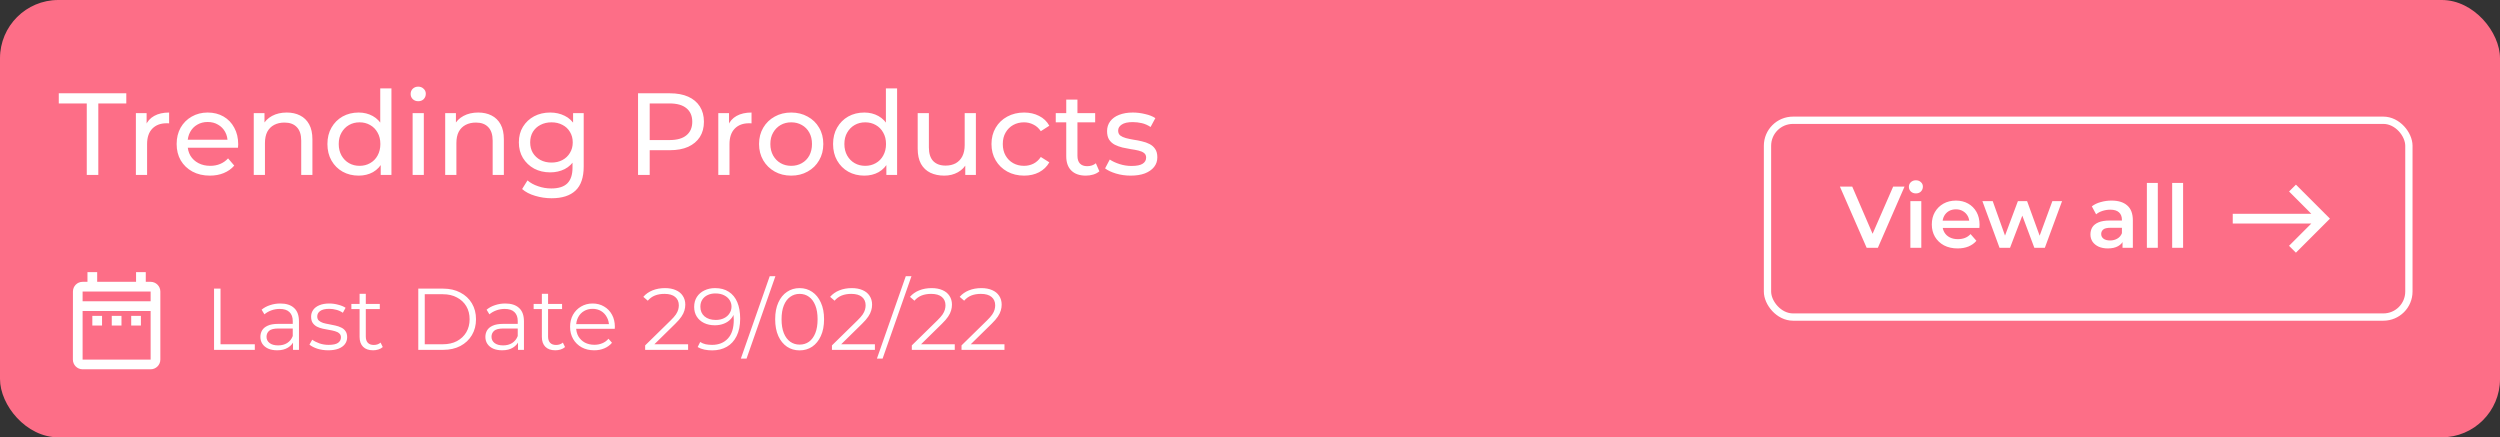 <svg width="343" height="60" viewBox="0 0 343 60" fill="none" xmlns="http://www.w3.org/2000/svg">
<rect x="0" y="0" width="343" height="60" fill="#333333" stroke="none"/>
<rect width="343" height="60" rx="8" fill="#FD6E87"/>
<path d="M11.904 24V14.192H8.064V12.8H17.328V14.192H13.488V24H11.904ZM18.643 24V15.52H20.116V17.824L19.971 17.248C20.206 16.661 20.601 16.213 21.155 15.904C21.71 15.595 22.393 15.44 23.203 15.44V16.928C23.14 16.917 23.076 16.912 23.012 16.912C22.958 16.912 22.905 16.912 22.852 16.912C22.03 16.912 21.38 17.157 20.899 17.648C20.419 18.139 20.18 18.848 20.18 19.776V24H18.643ZM28.794 24.096C27.888 24.096 27.088 23.909 26.395 23.536C25.712 23.163 25.178 22.651 24.794 22C24.421 21.349 24.235 20.603 24.235 19.76C24.235 18.917 24.416 18.171 24.779 17.52C25.152 16.869 25.659 16.363 26.299 16C26.949 15.627 27.68 15.44 28.491 15.44C29.312 15.44 30.037 15.621 30.666 15.984C31.296 16.347 31.787 16.859 32.139 17.52C32.501 18.171 32.682 18.933 32.682 19.808C32.682 19.872 32.677 19.947 32.666 20.032C32.666 20.117 32.661 20.197 32.651 20.272H25.434V19.168H31.851L31.227 19.552C31.237 19.008 31.125 18.523 30.89 18.096C30.656 17.669 30.331 17.339 29.915 17.104C29.509 16.859 29.035 16.736 28.491 16.736C27.957 16.736 27.483 16.859 27.067 17.104C26.651 17.339 26.325 17.675 26.09 18.112C25.856 18.539 25.738 19.029 25.738 19.584V19.84C25.738 20.405 25.866 20.912 26.122 21.36C26.389 21.797 26.757 22.139 27.227 22.384C27.696 22.629 28.235 22.752 28.843 22.752C29.344 22.752 29.797 22.667 30.203 22.496C30.619 22.325 30.981 22.069 31.291 21.728L32.139 22.72C31.755 23.168 31.274 23.509 30.698 23.744C30.133 23.979 29.498 24.096 28.794 24.096ZM39.343 15.44C40.037 15.44 40.645 15.573 41.167 15.84C41.701 16.107 42.117 16.512 42.415 17.056C42.714 17.6 42.863 18.288 42.863 19.12V24H41.327V19.296C41.327 18.475 41.125 17.856 40.719 17.44C40.325 17.024 39.765 16.816 39.039 16.816C38.495 16.816 38.021 16.923 37.615 17.136C37.21 17.349 36.895 17.664 36.671 18.08C36.458 18.496 36.351 19.013 36.351 19.632V24H34.815V15.52H36.287V17.808L36.047 17.2C36.325 16.645 36.751 16.213 37.327 15.904C37.903 15.595 38.575 15.44 39.343 15.44ZM49.21 24.096C48.389 24.096 47.653 23.915 47.002 23.552C46.362 23.189 45.855 22.683 45.482 22.032C45.109 21.381 44.922 20.624 44.922 19.76C44.922 18.896 45.109 18.144 45.482 17.504C45.855 16.853 46.362 16.347 47.002 15.984C47.653 15.621 48.389 15.44 49.21 15.44C49.925 15.44 50.57 15.6 51.146 15.92C51.722 16.24 52.181 16.72 52.522 17.36C52.874 18 53.05 18.8 53.05 19.76C53.05 20.72 52.879 21.52 52.538 22.16C52.207 22.8 51.754 23.285 51.178 23.616C50.602 23.936 49.946 24.096 49.21 24.096ZM49.338 22.752C49.871 22.752 50.351 22.629 50.778 22.384C51.215 22.139 51.557 21.792 51.802 21.344C52.058 20.885 52.186 20.357 52.186 19.76C52.186 19.152 52.058 18.629 51.802 18.192C51.557 17.744 51.215 17.397 50.778 17.152C50.351 16.907 49.871 16.784 49.338 16.784C48.794 16.784 48.309 16.907 47.882 17.152C47.455 17.397 47.114 17.744 46.858 18.192C46.602 18.629 46.474 19.152 46.474 19.76C46.474 20.357 46.602 20.885 46.858 21.344C47.114 21.792 47.455 22.139 47.882 22.384C48.309 22.629 48.794 22.752 49.338 22.752ZM52.234 24V21.712L52.33 19.744L52.17 17.776V12.128H53.706V24H52.234ZM56.612 24V15.52H58.148V24H56.612ZM57.38 13.888C57.082 13.888 56.831 13.792 56.628 13.6C56.436 13.408 56.34 13.173 56.34 12.896C56.34 12.608 56.436 12.368 56.628 12.176C56.831 11.984 57.082 11.888 57.38 11.888C57.679 11.888 57.924 11.984 58.116 12.176C58.319 12.357 58.42 12.587 58.42 12.864C58.42 13.152 58.324 13.397 58.132 13.6C57.94 13.792 57.69 13.888 57.38 13.888ZM65.609 15.44C66.302 15.44 66.91 15.573 67.433 15.84C67.966 16.107 68.382 16.512 68.681 17.056C68.98 17.6 69.129 18.288 69.129 19.12V24H67.593V19.296C67.593 18.475 67.39 17.856 66.985 17.44C66.59 17.024 66.03 16.816 65.305 16.816C64.761 16.816 64.286 16.923 63.881 17.136C63.476 17.349 63.161 17.664 62.937 18.08C62.724 18.496 62.617 19.013 62.617 19.632V24H61.081V15.52H62.553V17.808L62.313 17.2C62.59 16.645 63.017 16.213 63.593 15.904C64.169 15.595 64.841 15.44 65.609 15.44ZM75.684 27.2C74.905 27.2 74.148 27.088 73.412 26.864C72.686 26.651 72.094 26.341 71.636 25.936L72.372 24.752C72.766 25.093 73.252 25.36 73.828 25.552C74.404 25.755 75.006 25.856 75.636 25.856C76.638 25.856 77.374 25.621 77.844 25.152C78.313 24.683 78.548 23.968 78.548 23.008V21.216L78.708 19.536L78.628 17.84V15.52H80.084V22.848C80.084 24.341 79.71 25.44 78.964 26.144C78.217 26.848 77.124 27.2 75.684 27.2ZM75.492 23.648C74.67 23.648 73.934 23.477 73.284 23.136C72.644 22.784 72.132 22.299 71.748 21.68C71.374 21.061 71.188 20.347 71.188 19.536C71.188 18.715 71.374 18 71.748 17.392C72.132 16.773 72.644 16.293 73.284 15.952C73.934 15.611 74.67 15.44 75.492 15.44C76.217 15.44 76.878 15.589 77.476 15.888C78.073 16.176 78.548 16.624 78.9 17.232C79.262 17.84 79.444 18.608 79.444 19.536C79.444 20.453 79.262 21.216 78.9 21.824C78.548 22.432 78.073 22.891 77.476 23.2C76.878 23.499 76.217 23.648 75.492 23.648ZM75.668 22.304C76.233 22.304 76.734 22.187 77.172 21.952C77.609 21.717 77.95 21.392 78.196 20.976C78.452 20.56 78.58 20.08 78.58 19.536C78.58 18.992 78.452 18.512 78.196 18.096C77.95 17.68 77.609 17.36 77.172 17.136C76.734 16.901 76.233 16.784 75.668 16.784C75.102 16.784 74.596 16.901 74.148 17.136C73.71 17.36 73.364 17.68 73.108 18.096C72.862 18.512 72.74 18.992 72.74 19.536C72.74 20.08 72.862 20.56 73.108 20.976C73.364 21.392 73.71 21.717 74.148 21.952C74.596 22.187 75.102 22.304 75.668 22.304ZM87.539 24V12.8H91.907C92.889 12.8 93.726 12.955 94.419 13.264C95.113 13.573 95.646 14.021 96.019 14.608C96.393 15.195 96.579 15.893 96.579 16.704C96.579 17.515 96.393 18.213 96.019 18.8C95.646 19.376 95.113 19.824 94.419 20.144C93.726 20.453 92.889 20.608 91.907 20.608H88.419L89.139 19.856V24H87.539ZM89.139 20.016L88.419 19.216H91.859C92.883 19.216 93.657 18.997 94.179 18.56C94.713 18.123 94.979 17.504 94.979 16.704C94.979 15.904 94.713 15.285 94.179 14.848C93.657 14.411 92.883 14.192 91.859 14.192H88.419L89.139 13.392V20.016ZM98.55 24V15.52H100.022V17.824L99.878 17.248C100.112 16.661 100.507 16.213 101.062 15.904C101.616 15.595 102.299 15.44 103.11 15.44V16.928C103.046 16.917 102.982 16.912 102.918 16.912C102.864 16.912 102.811 16.912 102.758 16.912C101.936 16.912 101.286 17.157 100.806 17.648C100.326 18.139 100.086 18.848 100.086 19.776V24H98.55ZM108.557 24.096C107.703 24.096 106.946 23.909 106.285 23.536C105.623 23.163 105.101 22.651 104.717 22C104.333 21.339 104.141 20.592 104.141 19.76C104.141 18.917 104.333 18.171 104.717 17.52C105.101 16.869 105.623 16.363 106.285 16C106.946 15.627 107.703 15.44 108.557 15.44C109.399 15.44 110.151 15.627 110.813 16C111.485 16.363 112.007 16.869 112.381 17.52C112.765 18.16 112.957 18.907 112.957 19.76C112.957 20.603 112.765 21.349 112.381 22C112.007 22.651 111.485 23.163 110.813 23.536C110.151 23.909 109.399 24.096 108.557 24.096ZM108.557 22.752C109.101 22.752 109.586 22.629 110.013 22.384C110.45 22.139 110.791 21.792 111.037 21.344C111.282 20.885 111.405 20.357 111.405 19.76C111.405 19.152 111.282 18.629 111.037 18.192C110.791 17.744 110.45 17.397 110.013 17.152C109.586 16.907 109.101 16.784 108.557 16.784C108.013 16.784 107.527 16.907 107.101 17.152C106.674 17.397 106.333 17.744 106.077 18.192C105.821 18.629 105.693 19.152 105.693 19.76C105.693 20.357 105.821 20.885 106.077 21.344C106.333 21.792 106.674 22.139 107.101 22.384C107.527 22.629 108.013 22.752 108.557 22.752ZM118.585 24.096C117.764 24.096 117.028 23.915 116.377 23.552C115.737 23.189 115.23 22.683 114.857 22.032C114.484 21.381 114.297 20.624 114.297 19.76C114.297 18.896 114.484 18.144 114.857 17.504C115.23 16.853 115.737 16.347 116.377 15.984C117.028 15.621 117.764 15.44 118.585 15.44C119.3 15.44 119.945 15.6 120.521 15.92C121.097 16.24 121.556 16.72 121.897 17.36C122.249 18 122.425 18.8 122.425 19.76C122.425 20.72 122.254 21.52 121.913 22.16C121.582 22.8 121.129 23.285 120.553 23.616C119.977 23.936 119.321 24.096 118.585 24.096ZM118.713 22.752C119.246 22.752 119.726 22.629 120.153 22.384C120.59 22.139 120.932 21.792 121.177 21.344C121.433 20.885 121.561 20.357 121.561 19.76C121.561 19.152 121.433 18.629 121.177 18.192C120.932 17.744 120.59 17.397 120.153 17.152C119.726 16.907 119.246 16.784 118.713 16.784C118.169 16.784 117.684 16.907 117.257 17.152C116.83 17.397 116.489 17.744 116.233 18.192C115.977 18.629 115.849 19.152 115.849 19.76C115.849 20.357 115.977 20.885 116.233 21.344C116.489 21.792 116.83 22.139 117.257 22.384C117.684 22.629 118.169 22.752 118.713 22.752ZM121.609 24V21.712L121.705 19.744L121.545 17.776V12.128H123.081V24H121.609ZM129.555 24.096C128.83 24.096 128.19 23.963 127.635 23.696C127.091 23.429 126.665 23.024 126.355 22.48C126.057 21.925 125.907 21.232 125.907 20.4V15.52H127.443V20.224C127.443 21.056 127.641 21.68 128.035 22.096C128.441 22.512 129.006 22.72 129.731 22.72C130.265 22.72 130.729 22.613 131.123 22.4C131.518 22.176 131.822 21.856 132.035 21.44C132.249 21.013 132.355 20.501 132.355 19.904V15.52H133.891V24H132.435V21.712L132.675 22.32C132.398 22.885 131.982 23.323 131.427 23.632C130.873 23.941 130.249 24.096 129.555 24.096ZM140.511 24.096C139.647 24.096 138.874 23.909 138.191 23.536C137.519 23.163 136.991 22.651 136.607 22C136.223 21.349 136.031 20.603 136.031 19.76C136.031 18.917 136.223 18.171 136.607 17.52C136.991 16.869 137.519 16.363 138.191 16C138.874 15.627 139.647 15.44 140.511 15.44C141.279 15.44 141.962 15.595 142.559 15.904C143.167 16.203 143.637 16.651 143.967 17.248L142.799 18C142.522 17.584 142.181 17.28 141.775 17.088C141.381 16.885 140.954 16.784 140.495 16.784C139.941 16.784 139.445 16.907 139.007 17.152C138.57 17.397 138.223 17.744 137.967 18.192C137.711 18.629 137.583 19.152 137.583 19.76C137.583 20.368 137.711 20.896 137.967 21.344C138.223 21.792 138.57 22.139 139.007 22.384C139.445 22.629 139.941 22.752 140.495 22.752C140.954 22.752 141.381 22.656 141.775 22.464C142.181 22.261 142.522 21.952 142.799 21.536L143.967 22.272C143.637 22.859 143.167 23.312 142.559 23.632C141.962 23.941 141.279 24.096 140.511 24.096ZM148.977 24.096C148.124 24.096 147.463 23.867 146.993 23.408C146.524 22.949 146.289 22.293 146.289 21.44V13.664H147.825V21.376C147.825 21.835 147.937 22.187 148.161 22.432C148.396 22.677 148.727 22.8 149.153 22.8C149.633 22.8 150.033 22.667 150.353 22.4L150.833 23.504C150.599 23.707 150.316 23.856 149.985 23.952C149.665 24.048 149.329 24.096 148.977 24.096ZM144.849 16.784V15.52H150.257V16.784H144.849ZM155.122 24.096C154.418 24.096 153.746 24 153.106 23.808C152.477 23.616 151.981 23.381 151.618 23.104L152.258 21.888C152.621 22.133 153.069 22.341 153.602 22.512C154.136 22.683 154.68 22.768 155.234 22.768C155.949 22.768 156.461 22.667 156.77 22.464C157.09 22.261 157.25 21.979 157.25 21.616C157.25 21.349 157.154 21.141 156.962 20.992C156.77 20.843 156.514 20.731 156.194 20.656C155.885 20.581 155.538 20.517 155.154 20.464C154.77 20.4 154.386 20.325 154.002 20.24C153.618 20.144 153.266 20.016 152.946 19.856C152.626 19.685 152.37 19.456 152.178 19.168C151.986 18.869 151.89 18.475 151.89 17.984C151.89 17.472 152.034 17.024 152.322 16.64C152.61 16.256 153.016 15.963 153.538 15.76C154.072 15.547 154.701 15.44 155.426 15.44C155.981 15.44 156.541 15.509 157.106 15.648C157.682 15.776 158.152 15.963 158.514 16.208L157.858 17.424C157.474 17.168 157.074 16.992 156.658 16.896C156.242 16.8 155.826 16.752 155.41 16.752C154.738 16.752 154.237 16.864 153.906 17.088C153.576 17.301 153.41 17.579 153.41 17.92C153.41 18.208 153.506 18.432 153.698 18.592C153.901 18.741 154.157 18.859 154.466 18.944C154.786 19.029 155.138 19.104 155.522 19.168C155.906 19.221 156.29 19.296 156.674 19.392C157.058 19.477 157.405 19.6 157.714 19.76C158.034 19.92 158.29 20.144 158.482 20.432C158.685 20.72 158.786 21.104 158.786 21.584C158.786 22.096 158.637 22.539 158.338 22.912C158.04 23.285 157.618 23.579 157.074 23.792C156.53 23.995 155.88 24.096 155.122 24.096Z" fill="white"/>
<g clip-path="url(#clip0_1_17072)">
<path d="M12.667 43.333H14V44.667H12.667V43.333ZM22 40V49.333C22 50.067 21.4 50.667 20.667 50.667H11.333C10.593 50.667 10 50.067 10 49.333L10.007 40C10.007 39.267 10.593 38.667 11.333 38.667H12V37.333H13.333V38.667H18.667V37.333H20V38.667H20.667C21.4 38.667 22 39.267 22 40ZM11.333 41.333H20.667V40H11.333V41.333ZM20.667 49.333V42.667H11.333V49.333H20.667ZM18 44.667H19.333V43.333H18V44.667ZM15.333 44.667H16.667V43.333H15.333V44.667Z" fill="white"/>
</g>
<path d="M29.368 48V39.6H30.256V47.232H34.96V48H29.368ZM40.202 48V46.608L40.166 46.38V44.052C40.166 43.516 40.014 43.104 39.71 42.816C39.414 42.528 38.97 42.384 38.378 42.384C37.97 42.384 37.582 42.452 37.214 42.588C36.846 42.724 36.534 42.904 36.278 43.128L35.894 42.492C36.214 42.22 36.598 42.012 37.046 41.868C37.494 41.716 37.966 41.64 38.462 41.64C39.278 41.64 39.906 41.844 40.346 42.252C40.794 42.652 41.018 43.264 41.018 44.088V48H40.202ZM38.03 48.06C37.558 48.06 37.146 47.984 36.794 47.832C36.45 47.672 36.186 47.456 36.002 47.184C35.818 46.904 35.726 46.584 35.726 46.224C35.726 45.896 35.802 45.6 35.954 45.336C36.114 45.064 36.37 44.848 36.722 44.688C37.082 44.52 37.562 44.436 38.162 44.436H40.334V45.072H38.186C37.578 45.072 37.154 45.18 36.914 45.396C36.682 45.612 36.566 45.88 36.566 46.2C36.566 46.56 36.706 46.848 36.986 47.064C37.266 47.28 37.658 47.388 38.162 47.388C38.642 47.388 39.054 47.28 39.398 47.064C39.75 46.84 40.006 46.52 40.166 46.104L40.358 46.692C40.198 47.108 39.918 47.44 39.518 47.688C39.126 47.936 38.63 48.06 38.03 48.06ZM45.025 48.06C44.505 48.06 44.013 47.988 43.548 47.844C43.084 47.692 42.721 47.504 42.456 47.28L42.84 46.608C43.096 46.8 43.425 46.968 43.825 47.112C44.224 47.248 44.645 47.316 45.084 47.316C45.684 47.316 46.117 47.224 46.38 47.04C46.645 46.848 46.776 46.596 46.776 46.284C46.776 46.052 46.7 45.872 46.548 45.744C46.404 45.608 46.212 45.508 45.972 45.444C45.733 45.372 45.465 45.312 45.169 45.264C44.873 45.216 44.577 45.16 44.281 45.096C43.992 45.032 43.728 44.94 43.489 44.82C43.248 44.692 43.053 44.52 42.901 44.304C42.757 44.088 42.684 43.8 42.684 43.44C42.684 43.096 42.781 42.788 42.972 42.516C43.164 42.244 43.444 42.032 43.812 41.88C44.188 41.72 44.645 41.64 45.181 41.64C45.589 41.64 45.996 41.696 46.404 41.808C46.812 41.912 47.148 42.052 47.413 42.228L47.041 42.912C46.761 42.72 46.461 42.584 46.141 42.504C45.821 42.416 45.501 42.372 45.181 42.372C44.612 42.372 44.193 42.472 43.92 42.672C43.657 42.864 43.525 43.112 43.525 43.416C43.525 43.656 43.596 43.844 43.74 43.98C43.892 44.116 44.089 44.224 44.328 44.304C44.577 44.376 44.844 44.436 45.133 44.484C45.428 44.532 45.721 44.592 46.008 44.664C46.304 44.728 46.572 44.82 46.812 44.94C47.06 45.052 47.257 45.216 47.401 45.432C47.553 45.64 47.629 45.916 47.629 46.26C47.629 46.628 47.525 46.948 47.316 47.22C47.117 47.484 46.821 47.692 46.428 47.844C46.044 47.988 45.577 48.06 45.025 48.06ZM51.184 48.06C50.592 48.06 50.136 47.9 49.816 47.58C49.496 47.26 49.336 46.808 49.336 46.224V40.308H50.188V46.176C50.188 46.544 50.28 46.828 50.464 47.028C50.656 47.228 50.928 47.328 51.28 47.328C51.656 47.328 51.968 47.22 52.216 47.004L52.516 47.616C52.348 47.768 52.144 47.88 51.904 47.952C51.672 48.024 51.432 48.06 51.184 48.06ZM48.208 42.408V41.7H52.108V42.408H48.208ZM57.388 48V39.6H60.807C61.703 39.6 62.487 39.78 63.16 40.14C63.84 40.492 64.368 40.984 64.743 41.616C65.12 42.248 65.308 42.976 65.308 43.8C65.308 44.624 65.12 45.352 64.743 45.984C64.368 46.616 63.84 47.112 63.16 47.472C62.487 47.824 61.703 48 60.807 48H57.388ZM58.276 47.232H60.76C61.504 47.232 62.148 47.088 62.691 46.8C63.243 46.504 63.672 46.1 63.975 45.588C64.279 45.068 64.431 44.472 64.431 43.8C64.431 43.12 64.279 42.524 63.975 42.012C63.672 41.5 63.243 41.1 62.691 40.812C62.148 40.516 61.504 40.368 60.76 40.368H58.276V47.232ZM71.07 48V46.608L71.034 46.38V44.052C71.034 43.516 70.882 43.104 70.578 42.816C70.282 42.528 69.838 42.384 69.246 42.384C68.838 42.384 68.45 42.452 68.082 42.588C67.714 42.724 67.402 42.904 67.146 43.128L66.762 42.492C67.082 42.22 67.466 42.012 67.914 41.868C68.362 41.716 68.834 41.64 69.33 41.64C70.146 41.64 70.774 41.844 71.214 42.252C71.662 42.652 71.886 43.264 71.886 44.088V48H71.07ZM68.898 48.06C68.426 48.06 68.014 47.984 67.662 47.832C67.318 47.672 67.054 47.456 66.87 47.184C66.686 46.904 66.594 46.584 66.594 46.224C66.594 45.896 66.67 45.6 66.822 45.336C66.982 45.064 67.238 44.848 67.59 44.688C67.95 44.52 68.43 44.436 69.03 44.436H71.202V45.072H69.054C68.446 45.072 68.022 45.18 67.782 45.396C67.55 45.612 67.434 45.88 67.434 46.2C67.434 46.56 67.574 46.848 67.854 47.064C68.134 47.28 68.526 47.388 69.03 47.388C69.51 47.388 69.922 47.28 70.266 47.064C70.618 46.84 70.874 46.52 71.034 46.104L71.226 46.692C71.066 47.108 70.786 47.44 70.386 47.688C69.994 47.936 69.498 48.06 68.898 48.06ZM76.192 48.06C75.6 48.06 75.144 47.9 74.824 47.58C74.504 47.26 74.344 46.808 74.344 46.224V40.308H75.196V46.176C75.196 46.544 75.288 46.828 75.472 47.028C75.664 47.228 75.936 47.328 76.288 47.328C76.664 47.328 76.976 47.22 77.224 47.004L77.524 47.616C77.356 47.768 77.152 47.88 76.912 47.952C76.68 48.024 76.44 48.06 76.192 48.06ZM73.216 42.408V41.7H77.116V42.408H73.216ZM81.528 48.06C80.872 48.06 80.296 47.924 79.8 47.652C79.304 47.372 78.916 46.992 78.636 46.512C78.356 46.024 78.216 45.468 78.216 44.844C78.216 44.22 78.348 43.668 78.612 43.188C78.884 42.708 79.252 42.332 79.716 42.06C80.188 41.78 80.716 41.64 81.3 41.64C81.892 41.64 82.416 41.776 82.872 42.048C83.336 42.312 83.7 42.688 83.964 43.176C84.228 43.656 84.36 44.212 84.36 44.844C84.36 44.884 84.356 44.928 84.348 44.976C84.348 45.016 84.348 45.06 84.348 45.108H78.864V44.472H83.892L83.556 44.724C83.556 44.268 83.456 43.864 83.256 43.512C83.064 43.152 82.8 42.872 82.464 42.672C82.128 42.472 81.74 42.372 81.3 42.372C80.868 42.372 80.48 42.472 80.136 42.672C79.792 42.872 79.524 43.152 79.332 43.512C79.14 43.872 79.044 44.284 79.044 44.748V44.88C79.044 45.36 79.148 45.784 79.356 46.152C79.572 46.512 79.868 46.796 80.244 47.004C80.628 47.204 81.064 47.304 81.552 47.304C81.936 47.304 82.292 47.236 82.62 47.1C82.956 46.964 83.244 46.756 83.484 46.476L83.964 47.028C83.684 47.364 83.332 47.62 82.908 47.796C82.492 47.972 82.032 48.06 81.528 48.06ZM88.515 48V47.388L92.007 43.968C92.327 43.656 92.567 43.384 92.727 43.152C92.887 42.912 92.995 42.688 93.051 42.48C93.107 42.272 93.135 42.076 93.135 41.892C93.135 41.404 92.967 41.02 92.631 40.74C92.303 40.46 91.815 40.32 91.167 40.32C90.671 40.32 90.231 40.396 89.847 40.548C89.471 40.7 89.147 40.936 88.875 41.256L88.263 40.728C88.591 40.344 89.011 40.048 89.523 39.84C90.035 39.632 90.607 39.528 91.239 39.528C91.807 39.528 92.299 39.62 92.715 39.804C93.131 39.98 93.451 40.24 93.675 40.584C93.907 40.928 94.023 41.332 94.023 41.796C94.023 42.068 93.983 42.336 93.903 42.6C93.831 42.864 93.695 43.144 93.495 43.44C93.303 43.728 93.019 44.056 92.643 44.424L89.439 47.568L89.199 47.232H94.407V48H88.515ZM98.107 39.528C98.851 39.528 99.479 39.696 99.991 40.032C100.503 40.36 100.891 40.836 101.155 41.46C101.419 42.084 101.551 42.84 101.551 43.728C101.551 44.672 101.387 45.468 101.059 46.116C100.739 46.764 100.291 47.252 99.715 47.58C99.139 47.908 98.471 48.072 97.711 48.072C97.335 48.072 96.975 48.036 96.631 47.964C96.295 47.892 95.991 47.776 95.719 47.616L96.067 46.92C96.283 47.064 96.531 47.168 96.811 47.232C97.099 47.288 97.395 47.316 97.699 47.316C98.603 47.316 99.323 47.028 99.859 46.452C100.403 45.876 100.675 45.016 100.675 43.872C100.675 43.688 100.663 43.468 100.639 43.212C100.623 42.956 100.579 42.7 100.507 42.444L100.807 42.672C100.727 43.088 100.555 43.444 100.291 43.74C100.035 44.028 99.715 44.248 99.331 44.4C98.955 44.552 98.535 44.628 98.071 44.628C97.519 44.628 97.027 44.524 96.595 44.316C96.171 44.108 95.839 43.816 95.599 43.44C95.359 43.064 95.239 42.62 95.239 42.108C95.239 41.58 95.363 41.124 95.611 40.74C95.859 40.356 96.199 40.06 96.631 39.852C97.071 39.636 97.563 39.528 98.107 39.528ZM98.143 40.26C97.743 40.26 97.387 40.336 97.075 40.488C96.771 40.632 96.531 40.84 96.355 41.112C96.179 41.384 96.091 41.708 96.091 42.084C96.091 42.636 96.279 43.076 96.655 43.404C97.039 43.732 97.555 43.896 98.203 43.896C98.635 43.896 99.011 43.816 99.331 43.656C99.659 43.496 99.911 43.276 100.087 42.996C100.271 42.716 100.363 42.404 100.363 42.06C100.363 41.748 100.279 41.456 100.111 41.184C99.943 40.912 99.695 40.692 99.367 40.524C99.039 40.348 98.631 40.26 98.143 40.26ZM101.645 49.2L105.605 37.896H106.385L102.425 49.2H101.645ZM109.702 48.072C109.054 48.072 108.478 47.904 107.974 47.568C107.47 47.224 107.074 46.736 106.786 46.104C106.498 45.464 106.354 44.696 106.354 43.8C106.354 42.904 106.498 42.14 106.786 41.508C107.074 40.868 107.47 40.38 107.974 40.044C108.478 39.7 109.054 39.528 109.702 39.528C110.35 39.528 110.926 39.7 111.43 40.044C111.934 40.38 112.33 40.868 112.618 41.508C112.914 42.14 113.062 42.904 113.062 43.8C113.062 44.696 112.914 45.464 112.618 46.104C112.33 46.736 111.934 47.224 111.43 47.568C110.926 47.904 110.35 48.072 109.702 48.072ZM109.702 47.28C110.198 47.28 110.63 47.148 110.998 46.884C111.366 46.612 111.654 46.22 111.862 45.708C112.07 45.188 112.174 44.552 112.174 43.8C112.174 43.048 112.07 42.416 111.862 41.904C111.654 41.384 111.366 40.992 110.998 40.728C110.63 40.456 110.198 40.32 109.702 40.32C109.222 40.32 108.794 40.456 108.418 40.728C108.042 40.992 107.75 41.384 107.542 41.904C107.334 42.416 107.23 43.048 107.23 43.8C107.23 44.552 107.334 45.188 107.542 45.708C107.75 46.22 108.042 46.612 108.418 46.884C108.794 47.148 109.222 47.28 109.702 47.28ZM114.144 48V47.388L117.636 43.968C117.956 43.656 118.196 43.384 118.356 43.152C118.516 42.912 118.624 42.688 118.68 42.48C118.736 42.272 118.764 42.076 118.764 41.892C118.764 41.404 118.596 41.02 118.26 40.74C117.932 40.46 117.444 40.32 116.796 40.32C116.3 40.32 115.86 40.396 115.476 40.548C115.1 40.7 114.776 40.936 114.504 41.256L113.892 40.728C114.22 40.344 114.64 40.048 115.152 39.84C115.664 39.632 116.236 39.528 116.868 39.528C117.436 39.528 117.928 39.62 118.344 39.804C118.76 39.98 119.08 40.24 119.304 40.584C119.536 40.928 119.652 41.332 119.652 41.796C119.652 42.068 119.612 42.336 119.532 42.6C119.46 42.864 119.324 43.144 119.124 43.44C118.932 43.728 118.648 44.056 118.272 44.424L115.068 47.568L114.828 47.232H120.036V48H114.144ZM120.313 49.2L124.273 37.896H125.053L121.093 49.2H120.313ZM125.101 48V47.388L128.593 43.968C128.913 43.656 129.153 43.384 129.313 43.152C129.473 42.912 129.581 42.688 129.637 42.48C129.693 42.272 129.721 42.076 129.721 41.892C129.721 41.404 129.553 41.02 129.217 40.74C128.889 40.46 128.401 40.32 127.753 40.32C127.257 40.32 126.817 40.396 126.433 40.548C126.057 40.7 125.733 40.936 125.461 41.256L124.849 40.728C125.177 40.344 125.597 40.048 126.109 39.84C126.621 39.632 127.193 39.528 127.825 39.528C128.393 39.528 128.885 39.62 129.301 39.804C129.717 39.98 130.037 40.24 130.261 40.584C130.493 40.928 130.609 41.332 130.609 41.796C130.609 42.068 130.569 42.336 130.489 42.6C130.417 42.864 130.281 43.144 130.081 43.44C129.889 43.728 129.605 44.056 129.229 44.424L126.025 47.568L125.785 47.232H130.993V48H125.101ZM131.921 48V47.388L135.413 43.968C135.733 43.656 135.973 43.384 136.133 43.152C136.293 42.912 136.401 42.688 136.457 42.48C136.513 42.272 136.541 42.076 136.541 41.892C136.541 41.404 136.373 41.02 136.037 40.74C135.709 40.46 135.221 40.32 134.573 40.32C134.077 40.32 133.637 40.396 133.253 40.548C132.877 40.7 132.553 40.936 132.281 41.256L131.669 40.728C131.997 40.344 132.417 40.048 132.929 39.84C133.441 39.632 134.013 39.528 134.645 39.528C135.213 39.528 135.705 39.62 136.121 39.804C136.537 39.98 136.857 40.24 137.081 40.584C137.313 40.928 137.429 41.332 137.429 41.796C137.429 42.068 137.389 42.336 137.309 42.6C137.237 42.864 137.101 43.144 136.901 43.44C136.709 43.728 136.425 44.056 136.049 44.424L132.845 47.568L132.605 47.232H137.813V48H131.921Z" fill="white"/>
<rect x="242.5" y="16.5" width="88" height="27" rx="3.5" stroke="white"/>
<path d="M256.106 34L252.434 25.6H254.126L257.402 33.196H256.43L259.742 25.6H261.302L257.642 34H256.106ZM262.103 34V27.592H263.603V34H262.103ZM262.859 26.536C262.579 26.536 262.347 26.448 262.163 26.272C261.987 26.096 261.899 25.884 261.899 25.636C261.899 25.38 261.987 25.168 262.163 25C262.347 24.824 262.579 24.736 262.859 24.736C263.139 24.736 263.367 24.82 263.543 24.988C263.727 25.148 263.819 25.352 263.819 25.6C263.819 25.864 263.731 26.088 263.555 26.272C263.379 26.448 263.147 26.536 262.859 26.536ZM268.584 34.084C267.872 34.084 267.248 33.944 266.712 33.664C266.184 33.376 265.772 32.984 265.476 32.488C265.188 31.992 265.044 31.428 265.044 30.796C265.044 30.156 265.184 29.592 265.464 29.104C265.752 28.608 266.144 28.22 266.64 27.94C267.144 27.66 267.716 27.52 268.356 27.52C268.98 27.52 269.536 27.656 270.024 27.928C270.512 28.2 270.896 28.584 271.176 29.08C271.456 29.576 271.596 30.16 271.596 30.832C271.596 30.896 271.592 30.968 271.584 31.048C271.584 31.128 271.58 31.204 271.572 31.276H266.232V30.28H270.78L270.192 30.592C270.2 30.224 270.124 29.9 269.964 29.62C269.804 29.34 269.584 29.12 269.304 28.96C269.032 28.8 268.716 28.72 268.356 28.72C267.988 28.72 267.664 28.8 267.384 28.96C267.112 29.12 266.896 29.344 266.736 29.632C266.584 29.912 266.508 30.244 266.508 30.628V30.868C266.508 31.252 266.596 31.592 266.772 31.888C266.948 32.184 267.196 32.412 267.516 32.572C267.836 32.732 268.204 32.812 268.62 32.812C268.98 32.812 269.304 32.756 269.592 32.644C269.88 32.532 270.136 32.356 270.36 32.116L271.164 33.04C270.876 33.376 270.512 33.636 270.072 33.82C269.64 33.996 269.144 34.084 268.584 34.084ZM274.336 34L271.984 27.592H273.4L275.416 33.244H274.744L276.856 27.592H278.116L280.168 33.244H279.508L281.584 27.592H282.916L280.552 34H279.112L277.24 28.996H277.684L275.776 34H274.336ZM291.211 34V32.704L291.127 32.428V30.16C291.127 29.72 290.995 29.38 290.731 29.14C290.467 28.892 290.067 28.768 289.531 28.768C289.171 28.768 288.815 28.824 288.463 28.936C288.119 29.048 287.827 29.204 287.587 29.404L286.999 28.312C287.343 28.048 287.751 27.852 288.223 27.724C288.703 27.588 289.199 27.52 289.711 27.52C290.639 27.52 291.355 27.744 291.859 28.192C292.371 28.632 292.627 29.316 292.627 30.244V34H291.211ZM289.195 34.084C288.715 34.084 288.295 34.004 287.935 33.844C287.575 33.676 287.295 33.448 287.095 33.16C286.903 32.864 286.807 32.532 286.807 32.164C286.807 31.804 286.891 31.48 287.059 31.192C287.235 30.904 287.519 30.676 287.911 30.508C288.303 30.34 288.823 30.256 289.471 30.256H291.331V31.252H289.579C289.067 31.252 288.723 31.336 288.547 31.504C288.371 31.664 288.283 31.864 288.283 32.104C288.283 32.376 288.391 32.592 288.607 32.752C288.823 32.912 289.123 32.992 289.507 32.992C289.875 32.992 290.203 32.908 290.491 32.74C290.787 32.572 290.999 32.324 291.127 31.996L291.379 32.896C291.235 33.272 290.975 33.564 290.599 33.772C290.231 33.98 289.763 34.084 289.195 34.084ZM294.552 34V25.096H296.052V34H294.552ZM298.021 34V25.096H299.521V34H298.021Z" fill="white"/>
<g clip-path="url(#clip1_1_17072)">
<path d="M315 25.333L314.06 26.273L317.113 29.333H306.333V30.667H317.113L314.053 33.727L315 34.667L319.667 30L315 25.333Z" fill="white"/>
</g>
<defs>
<clipPath id="clip0_1_17072">
<rect width="16" height="16" fill="white" transform="translate(8 36)"/>
</clipPath>
<clipPath id="clip1_1_17072">
<rect width="16" height="16" fill="white" transform="translate(305 22)"/>
</clipPath>
</defs>
</svg>

